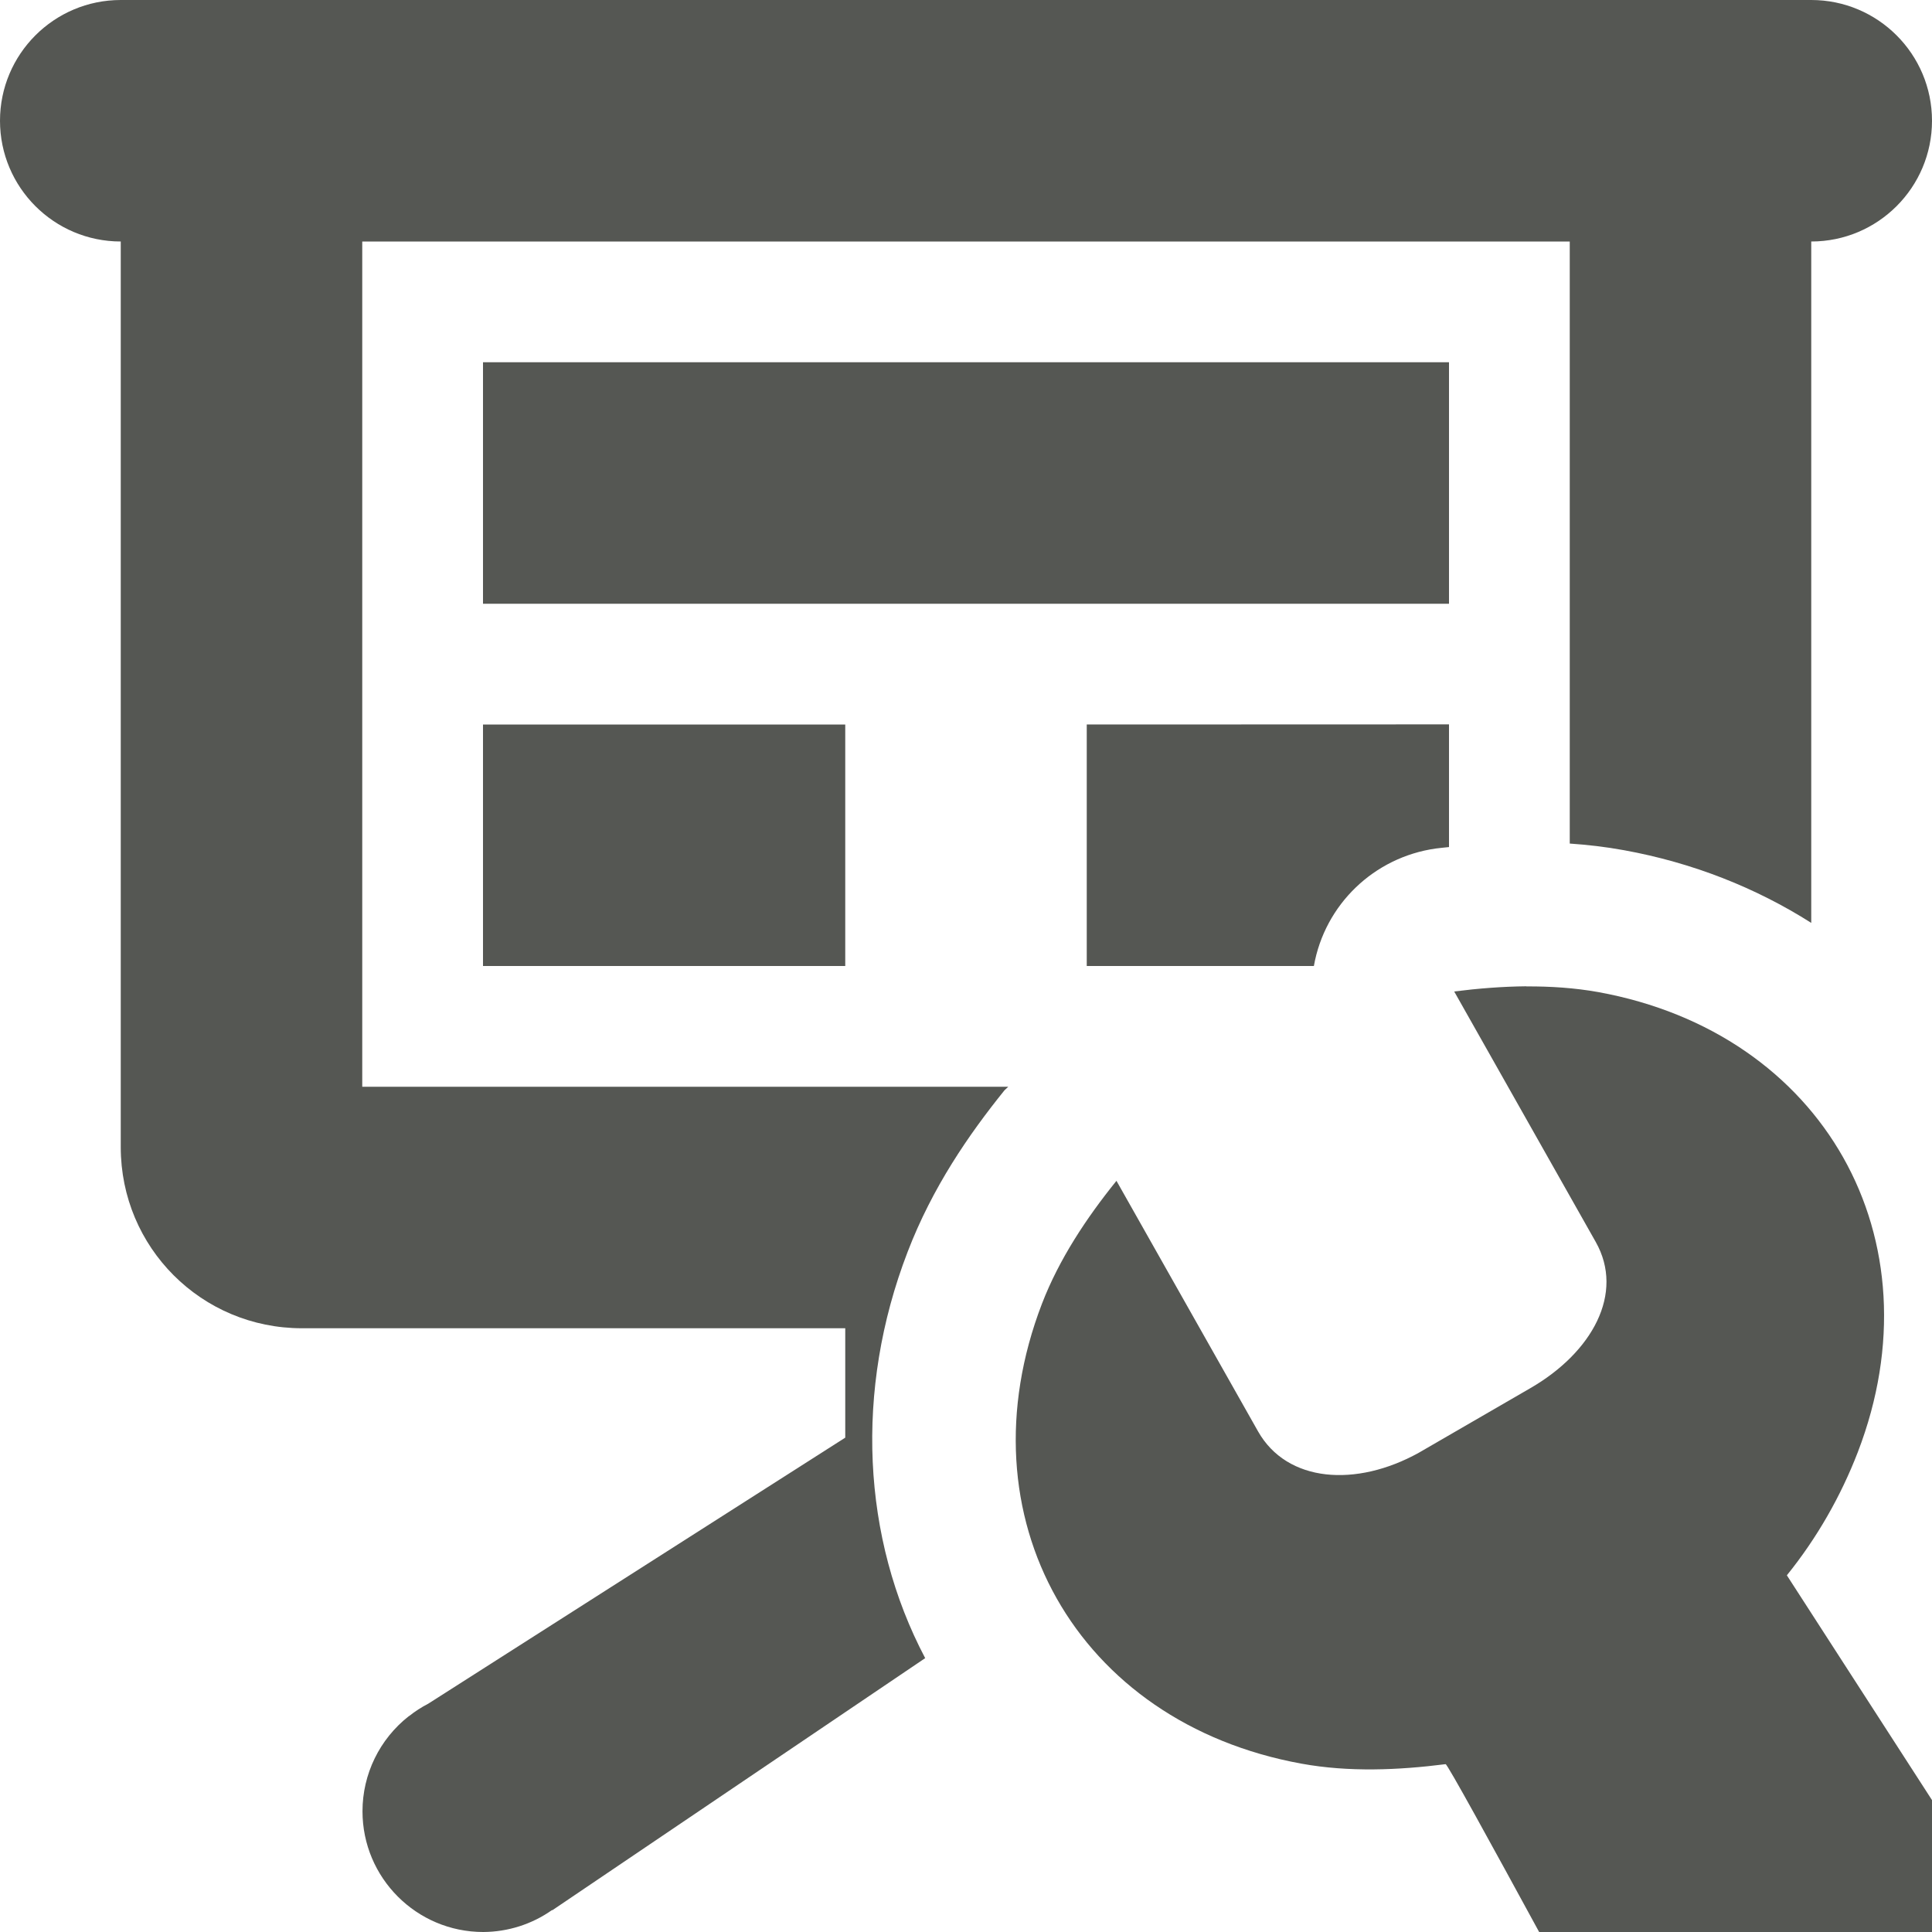 <svg viewBox="0 0 16 16" xmlns="http://www.w3.org/2000/svg"><g fill="#555753"><path d="m1 0c-.552 0-1 .448-1 1 0 .552.448 1 1 1v7.5c0 .831.669 1.5 1.5 1.5h4.5v.906l-3.453 2.203c-.056.029-.109.063-.158.102l-.004.002c-.242.19-.383.48-.383.787 0 .552.448 1 1 1 .204-.001.403-.064.57-.182l.002.002 3.088-2.088c-.524-.993-.586-2.219-.146-3.363.206-.537.507-.973.803-1.34.01-.01.021-.02.031-.029h-5.35v-7h10v4.986c.146.01.296.027.449.055.568.103 1.093.311 1.551.602v-5.643c.552 0 1-.448 1-1 0-.552-.448-1-1-1zm3 3v2h8v-2zm0 3v2h3v-2zm5 0v2h1.881c.09-.509.498-.901 1.01-.973.036-.005.073-.008.109-.012v-1.016z"/><path d="m12.641 8.168c-.2.002-.401.018-.598.043l1.172 2.074c.241.426-.029.915-.541 1.211l-.924.535c-.517.287-1.091.249-1.332-.178l-1.172-2.074c-.248.307-.475.649-.617 1.018-.678 1.765.285 3.47 2.15 3.809.39.071.801.054 1.193.004.014-.002.38.666.775 1.391h3.959l-1.908-2.955c.248-.307.446-.653.588-1.021.678-1.765-.285-3.47-2.15-3.809-.195-.035-.395-.048-.596-.047z" stroke-width="3"/></g></svg>